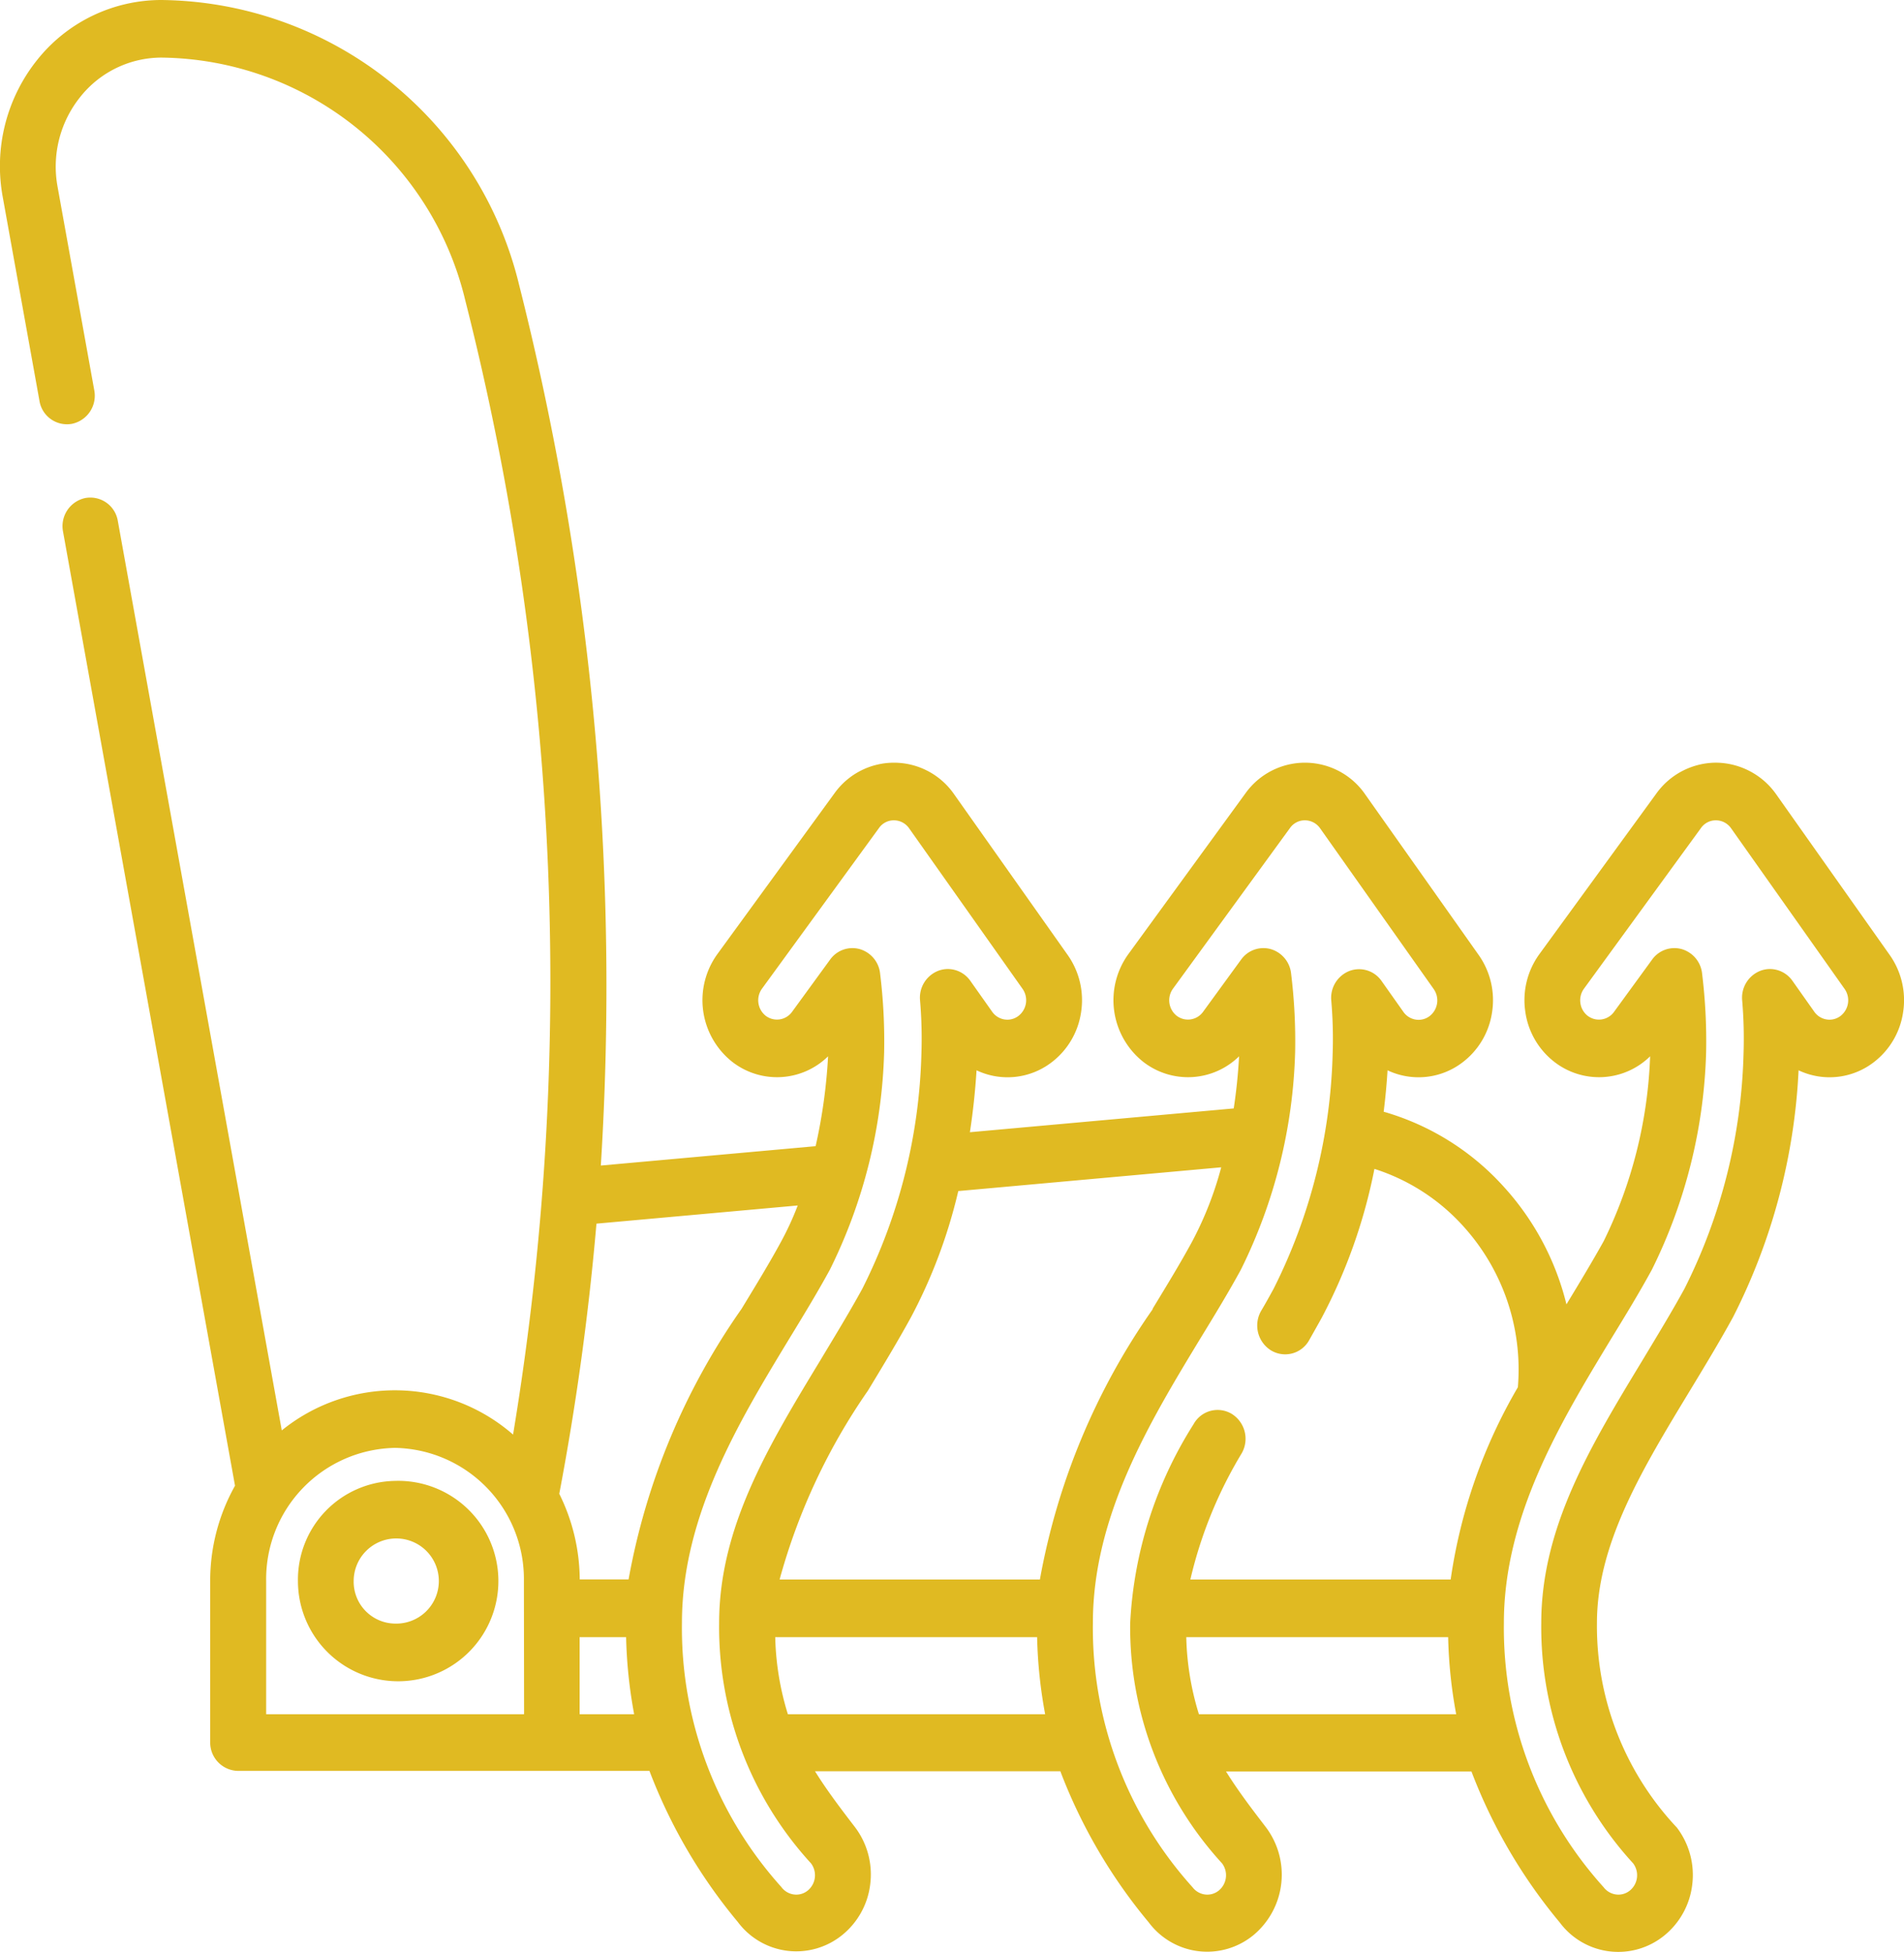 <svg xmlns="http://www.w3.org/2000/svg" width="40.962" height="42" viewBox="0 0 40.962 42">
  <g id="heat" transform="translate(0 -1.811)">
    <path id="Path_256" data-name="Path 256" d="M381.806,387.445a2.156,2.156,0,1,1-2.086,2.155A2.124,2.124,0,0,1,381.806,387.445Zm0,3.07a.916.916,0,1,0-.887-.916A.9.9,0,0,0,381.806,390.515Z" transform="translate(-373.31 -353.775)" fill="#E0BA22"/>
    <path id="Path_257" data-name="Path 257" d="M.8,3.1A3.417,3.417,0,0,1,3.469,1.811a8.007,8.007,0,0,1,7.7,6.133,61.557,61.557,0,0,1,1.757,18.942l4.621-.417a11.609,11.609,0,0,0,.268-1.933,1.568,1.568,0,0,1-2.063.118,1.693,1.693,0,0,1-.318-2.318l2.517-3.456a1.573,1.573,0,0,1,2.576.019l2.442,3.456a1.686,1.686,0,0,1,.289,1.232,1.654,1.654,0,0,1-.639,1.082,1.557,1.557,0,0,1-1.61.168c-.028.448-.076.894-.143,1.332l5.676-.512c.056-.368.095-.744.115-1.121a1.568,1.568,0,0,1-2.063.118,1.693,1.693,0,0,1-.318-2.318l2.517-3.456a1.573,1.573,0,0,1,2.576.019l2.442,3.456a1.686,1.686,0,0,1,.289,1.232,1.654,1.654,0,0,1-.639,1.082,1.557,1.557,0,0,1-1.61.168c-.018.3-.047.6-.083.891a5.534,5.534,0,0,1,2.578,1.608A5.808,5.808,0,0,1,33.7,29.872c.284-.468.553-.914.8-1.357h0a9.8,9.8,0,0,0,1-3.979,1.568,1.568,0,0,1-2.063.118,1.656,1.656,0,0,1-.624-1.091,1.685,1.685,0,0,1,.306-1.227l2.517-3.456a1.588,1.588,0,0,1,1.276-.661h.017a1.6,1.6,0,0,1,1.283.68l2.442,3.456a1.686,1.686,0,0,1,.289,1.232,1.654,1.654,0,0,1-.639,1.082,1.557,1.557,0,0,1-1.61.168,13.074,13.074,0,0,1-1.41,5.31c-.294.537-.616,1.067-.928,1.582-1.027,1.694-2,3.294-2,5a6.327,6.327,0,0,0,1.72,4.4,1.683,1.683,0,0,1,.331,1.22,1.658,1.658,0,0,1-.6,1.1,1.568,1.568,0,0,1-2.251-.279,11.4,11.4,0,0,1-1.9-3.249H26.376c.252.406.544.791.858,1.2a1.694,1.694,0,0,1-.271,2.324,1.568,1.568,0,0,1-2.251-.279,11.4,11.4,0,0,1-1.9-3.249H17.534c.252.406.544.791.858,1.2a1.683,1.683,0,0,1,.331,1.22,1.658,1.658,0,0,1-.6,1.1,1.568,1.568,0,0,1-2.251-.279,11.4,11.4,0,0,1-1.9-3.249H5.122a.61.61,0,0,1-.6-.62V35.825a4.18,4.18,0,0,1,.534-2.051l-3.7-20.527a.618.618,0,0,1,.48-.722.6.6,0,0,1,.7.5L6.062,32.584a3.866,3.866,0,0,1,4.976.09A59.58,59.58,0,0,0,10.006,8.258,6.8,6.8,0,0,0,3.469,3.05,2.235,2.235,0,0,0,1.724,3.9a2.392,2.392,0,0,0-.486,1.926l.79,4.381a.618.618,0,0,1-.48.722.6.6,0,0,1-.7-.5L.059,6.049A3.658,3.658,0,0,1,.8,3.1ZM11.271,35.825A2.824,2.824,0,0,0,8.5,32.96a2.824,2.824,0,0,0-2.774,2.865V38.69h5.549ZM34.5,42.412a.4.4,0,0,0,.318.159.391.391,0,0,0,.248-.089.426.426,0,0,0,.068-.585,7.523,7.523,0,0,1-1.976-5.165c0-2.065,1.059-3.811,2.181-5.662.3-.5.619-1.021.9-1.534a11.921,11.921,0,0,0,1.271-5.055,9.683,9.683,0,0,0-.03-1.154.621.621,0,0,1,.39-.63.583.583,0,0,1,.208-.039.594.594,0,0,1,.485.255l.469.664a.4.4,0,0,0,.327.171.391.391,0,0,0,.237-.08.426.426,0,0,0,.088-.582l-2.442-3.456a.4.4,0,0,0-.325-.171.389.389,0,0,0-.323.166l-2.517,3.456A.424.424,0,0,0,34,23.39a.417.417,0,0,0,.157.275.4.4,0,0,0,.565-.083l.821-1.127a.59.59,0,0,1,.639-.225.614.614,0,0,1,.437.532,11.9,11.9,0,0,1,.086,1.684,11.21,11.21,0,0,1-1.167,4.68c-.273.5-.57.987-.884,1.5-1.079,1.78-2.3,3.8-2.3,6.1A8.324,8.324,0,0,0,34.5,42.412ZM31.328,38.69a10.19,10.19,0,0,1-.173-1.658H25.521a6.034,6.034,0,0,0,.272,1.658Zm-5.672,3.722a.4.4,0,0,0,.318.159.391.391,0,0,0,.248-.089.426.426,0,0,0,.068-.585,7.523,7.523,0,0,1-1.976-5.165,8.82,8.82,0,0,1,1.363-4.28.59.59,0,0,1,.82-.225.631.631,0,0,1,.218.847,9.339,9.339,0,0,0-1.106,2.718h5.6a11.4,11.4,0,0,1,1.446-4.137,4.588,4.588,0,0,0-1.18-3.47,4.349,4.349,0,0,0-1.906-1.227,11.641,11.641,0,0,1-1.126,3.188c-.086.157-.178.319-.28.5a.589.589,0,0,1-.823.214.631.631,0,0,1-.207-.85c.1-.168.184-.322.266-.471a11.922,11.922,0,0,0,1.271-5.055,9.684,9.684,0,0,0-.03-1.154.621.621,0,0,1,.39-.63.589.589,0,0,1,.693.216l.469.664a.4.4,0,0,0,.327.171.391.391,0,0,0,.237-.08.426.426,0,0,0,.088-.582L28.4,19.63a.4.4,0,0,0-.325-.171.389.389,0,0,0-.323.166l-2.517,3.456a.426.426,0,0,0,.08.583.4.4,0,0,0,.565-.082l.821-1.127a.59.59,0,0,1,.639-.225.614.614,0,0,1,.437.532,11.888,11.888,0,0,1,.086,1.684,11.21,11.21,0,0,1-1.167,4.68c-.273.5-.57.987-.884,1.5-1.079,1.78-2.3,3.8-2.3,6.1A8.326,8.326,0,0,0,25.656,42.412Zm-.862-12.44c.307-.506.6-.983.857-1.458a7.487,7.487,0,0,0,.622-1.59l-5.657.511A11.232,11.232,0,0,1,19.6,30.147c-.294.537-.616,1.067-.928,1.582a13.248,13.248,0,0,0-1.9,4.063h5.6a14.625,14.625,0,0,1,2.43-5.82ZM22.485,38.69a10.2,10.2,0,0,1-.173-1.658H16.678a6.034,6.034,0,0,0,.272,1.658Zm-5.672,3.722a.4.4,0,0,0,.318.159.391.391,0,0,0,.248-.089.426.426,0,0,0,.068-.585,7.523,7.523,0,0,1-1.976-5.165c0-2.064,1.059-3.811,2.181-5.662.3-.5.619-1.021.9-1.534a11.923,11.923,0,0,0,1.271-5.055,9.683,9.683,0,0,0-.03-1.154.621.621,0,0,1,.39-.63.583.583,0,0,1,.208-.039.594.594,0,0,1,.485.255l.469.664a.4.4,0,0,0,.327.171.391.391,0,0,0,.237-.08A.426.426,0,0,0,22,23.086l-2.442-3.456a.4.4,0,0,0-.325-.171.388.388,0,0,0-.323.166l-2.517,3.456a.426.426,0,0,0,.08.583.4.4,0,0,0,.565-.082l.821-1.127a.59.59,0,0,1,.639-.225.614.614,0,0,1,.437.532,11.884,11.884,0,0,1,.086,1.684,11.21,11.21,0,0,1-1.167,4.68c-.273.5-.57.987-.883,1.5h0c-1.079,1.78-2.3,3.8-2.3,6.1A8.325,8.325,0,0,0,16.814,42.412ZM12.471,38.69h1.172a10.2,10.2,0,0,1-.173-1.658h-1V38.69Zm0-2.9h1.052a14.624,14.624,0,0,1,2.43-5.82h0c.307-.506.6-.983.857-1.458a6.362,6.362,0,0,0,.352-.767l-4.33.391a57.73,57.73,0,0,1-.8,5.812,4.185,4.185,0,0,1,.44,1.843Z" 
    transform="translate(0)" fill="#E0BA22"/>
  </g>
</svg>